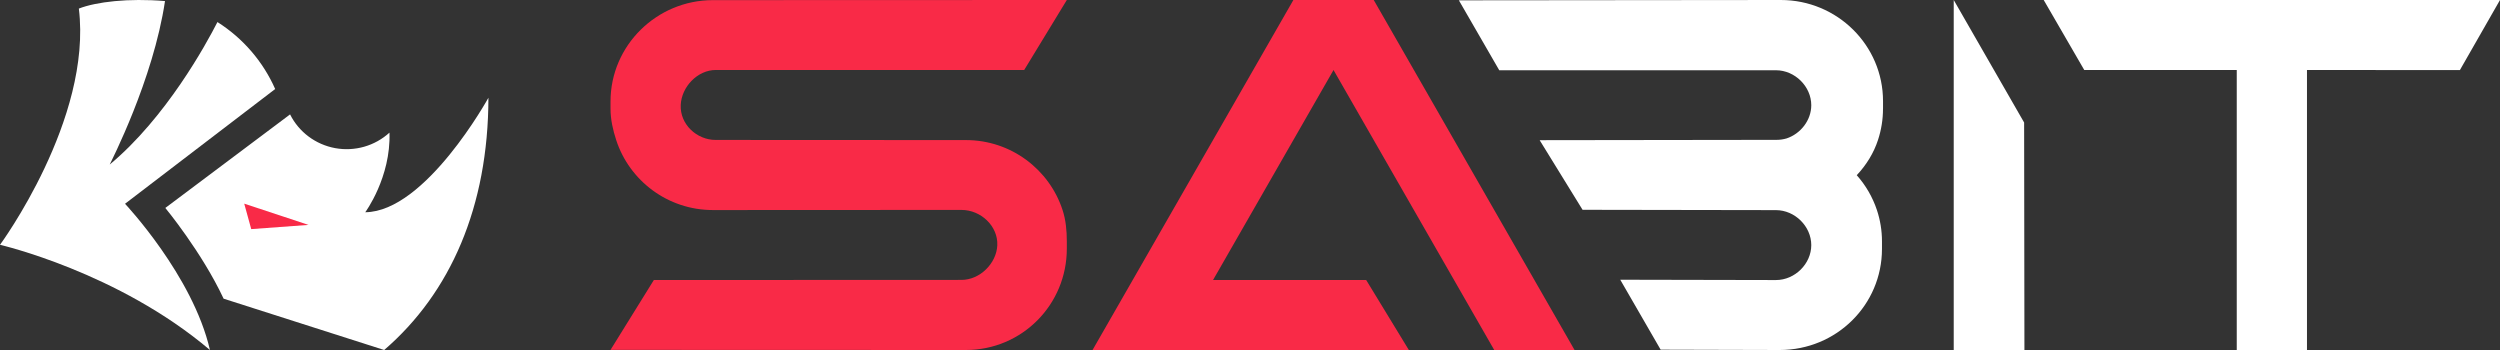 <svg width="100" height="14" viewBox="0 0 100 14" fill="none" xmlns="http://www.w3.org/2000/svg">
<rect x="0" y="0" width="100" height="14" fill="#333333" stroke="none"/>
<g clip-path="url(#clip0_14_752)">
<path d="M98.396 2.803L100 0H81.748L83.37 2.8H89.47V14H92.279V2.8L98.396 2.803Z" fill="white"/>
<path d="M78.149 0V14H80.977L80.965 4.901L78.149 0Z" fill="white"/>
<path d="M75.321 4.345V4.045C75.321 1.812 73.49 0 71.231 0L58.355 0.013L59.97 2.81H71.037C71.799 2.81 72.451 3.463 72.451 4.208C72.451 4.81 72.025 5.352 71.46 5.538C71.334 5.574 71.203 5.594 71.067 5.594L61.586 5.607L63.303 8.392L71.037 8.405C71.799 8.405 72.451 9.058 72.451 9.804C72.451 10.55 71.799 11.202 71.037 11.202L64.81 11.189L66.426 13.987L71.183 14C73.467 14 75.279 12.189 75.279 9.955V9.655C75.279 9.219 75.208 8.8 75.078 8.406C74.905 7.886 74.629 7.412 74.27 7.008C74.653 6.601 74.95 6.122 75.121 5.596C75.25 5.202 75.32 4.783 75.32 4.347L75.321 4.345Z" fill="white"/>
<path d="M59.769 14H62.982L54.949 0H51.735L43.702 14H46.915H56.354L54.647 11.2H48.522L53.341 2.801L59.769 14Z" fill="#F92A47"/>
<path d="M42.503 8.402C41.973 6.778 40.442 5.603 38.635 5.603L28.633 5.598C27.865 5.598 27.195 4.971 27.229 4.199C27.262 3.47 27.902 2.799 28.633 2.799H40.968L42.673 0L28.516 0.005C26.27 0.005 24.421 1.819 24.421 4.059V4.348C24.421 4.786 24.519 5.208 24.648 5.603C25.177 7.227 26.709 8.402 28.516 8.402L38.461 8.397C39.23 8.397 39.926 9.04 39.892 9.812C39.86 10.541 39.192 11.196 38.461 11.196L26.154 11.201L24.421 13.995L38.635 14C40.881 14 42.673 12.186 42.673 9.946V9.657C42.673 9.219 42.632 8.797 42.503 8.402Z" fill="#F92A47"/>
<path d="M8.398 14C4.722 10.88 0 9.792 0 9.792C0 9.792 3.696 4.771 3.154 0.343C3.848 0.073 5.137 -0.08 6.6 0.043C6.13 3.197 4.421 6.502 4.389 6.582C6.65 4.696 8.248 1.763 8.698 0.882C9.719 1.53 10.522 2.462 11.007 3.561L5.001 8.151C5.001 8.151 7.713 11.023 8.398 14Z" fill="white"/>
<path d="M19.537 3.91C19.53 8.269 18.022 11.713 15.367 14L8.944 11.947C8.075 10.086 6.613 8.318 6.613 8.318L11.603 4.576C11.777 4.924 12.03 5.227 12.343 5.461C12.656 5.695 13.02 5.854 13.406 5.925C13.792 5.996 14.189 5.976 14.567 5.869C14.944 5.761 15.29 5.568 15.579 5.305C15.64 7.095 14.61 8.49 14.61 8.49C17.029 8.466 19.537 3.91 19.537 3.91Z" fill="white"/>
<path d="M9.769 8.146L12.339 8.996L10.049 9.164L9.769 8.146Z" fill="#F92A47"/>
</g>
<defs>
<clipPath id="clip0_14_752">
<rect width="100" height="14" fill="white"/>
</clipPath>
</defs>
</svg>
